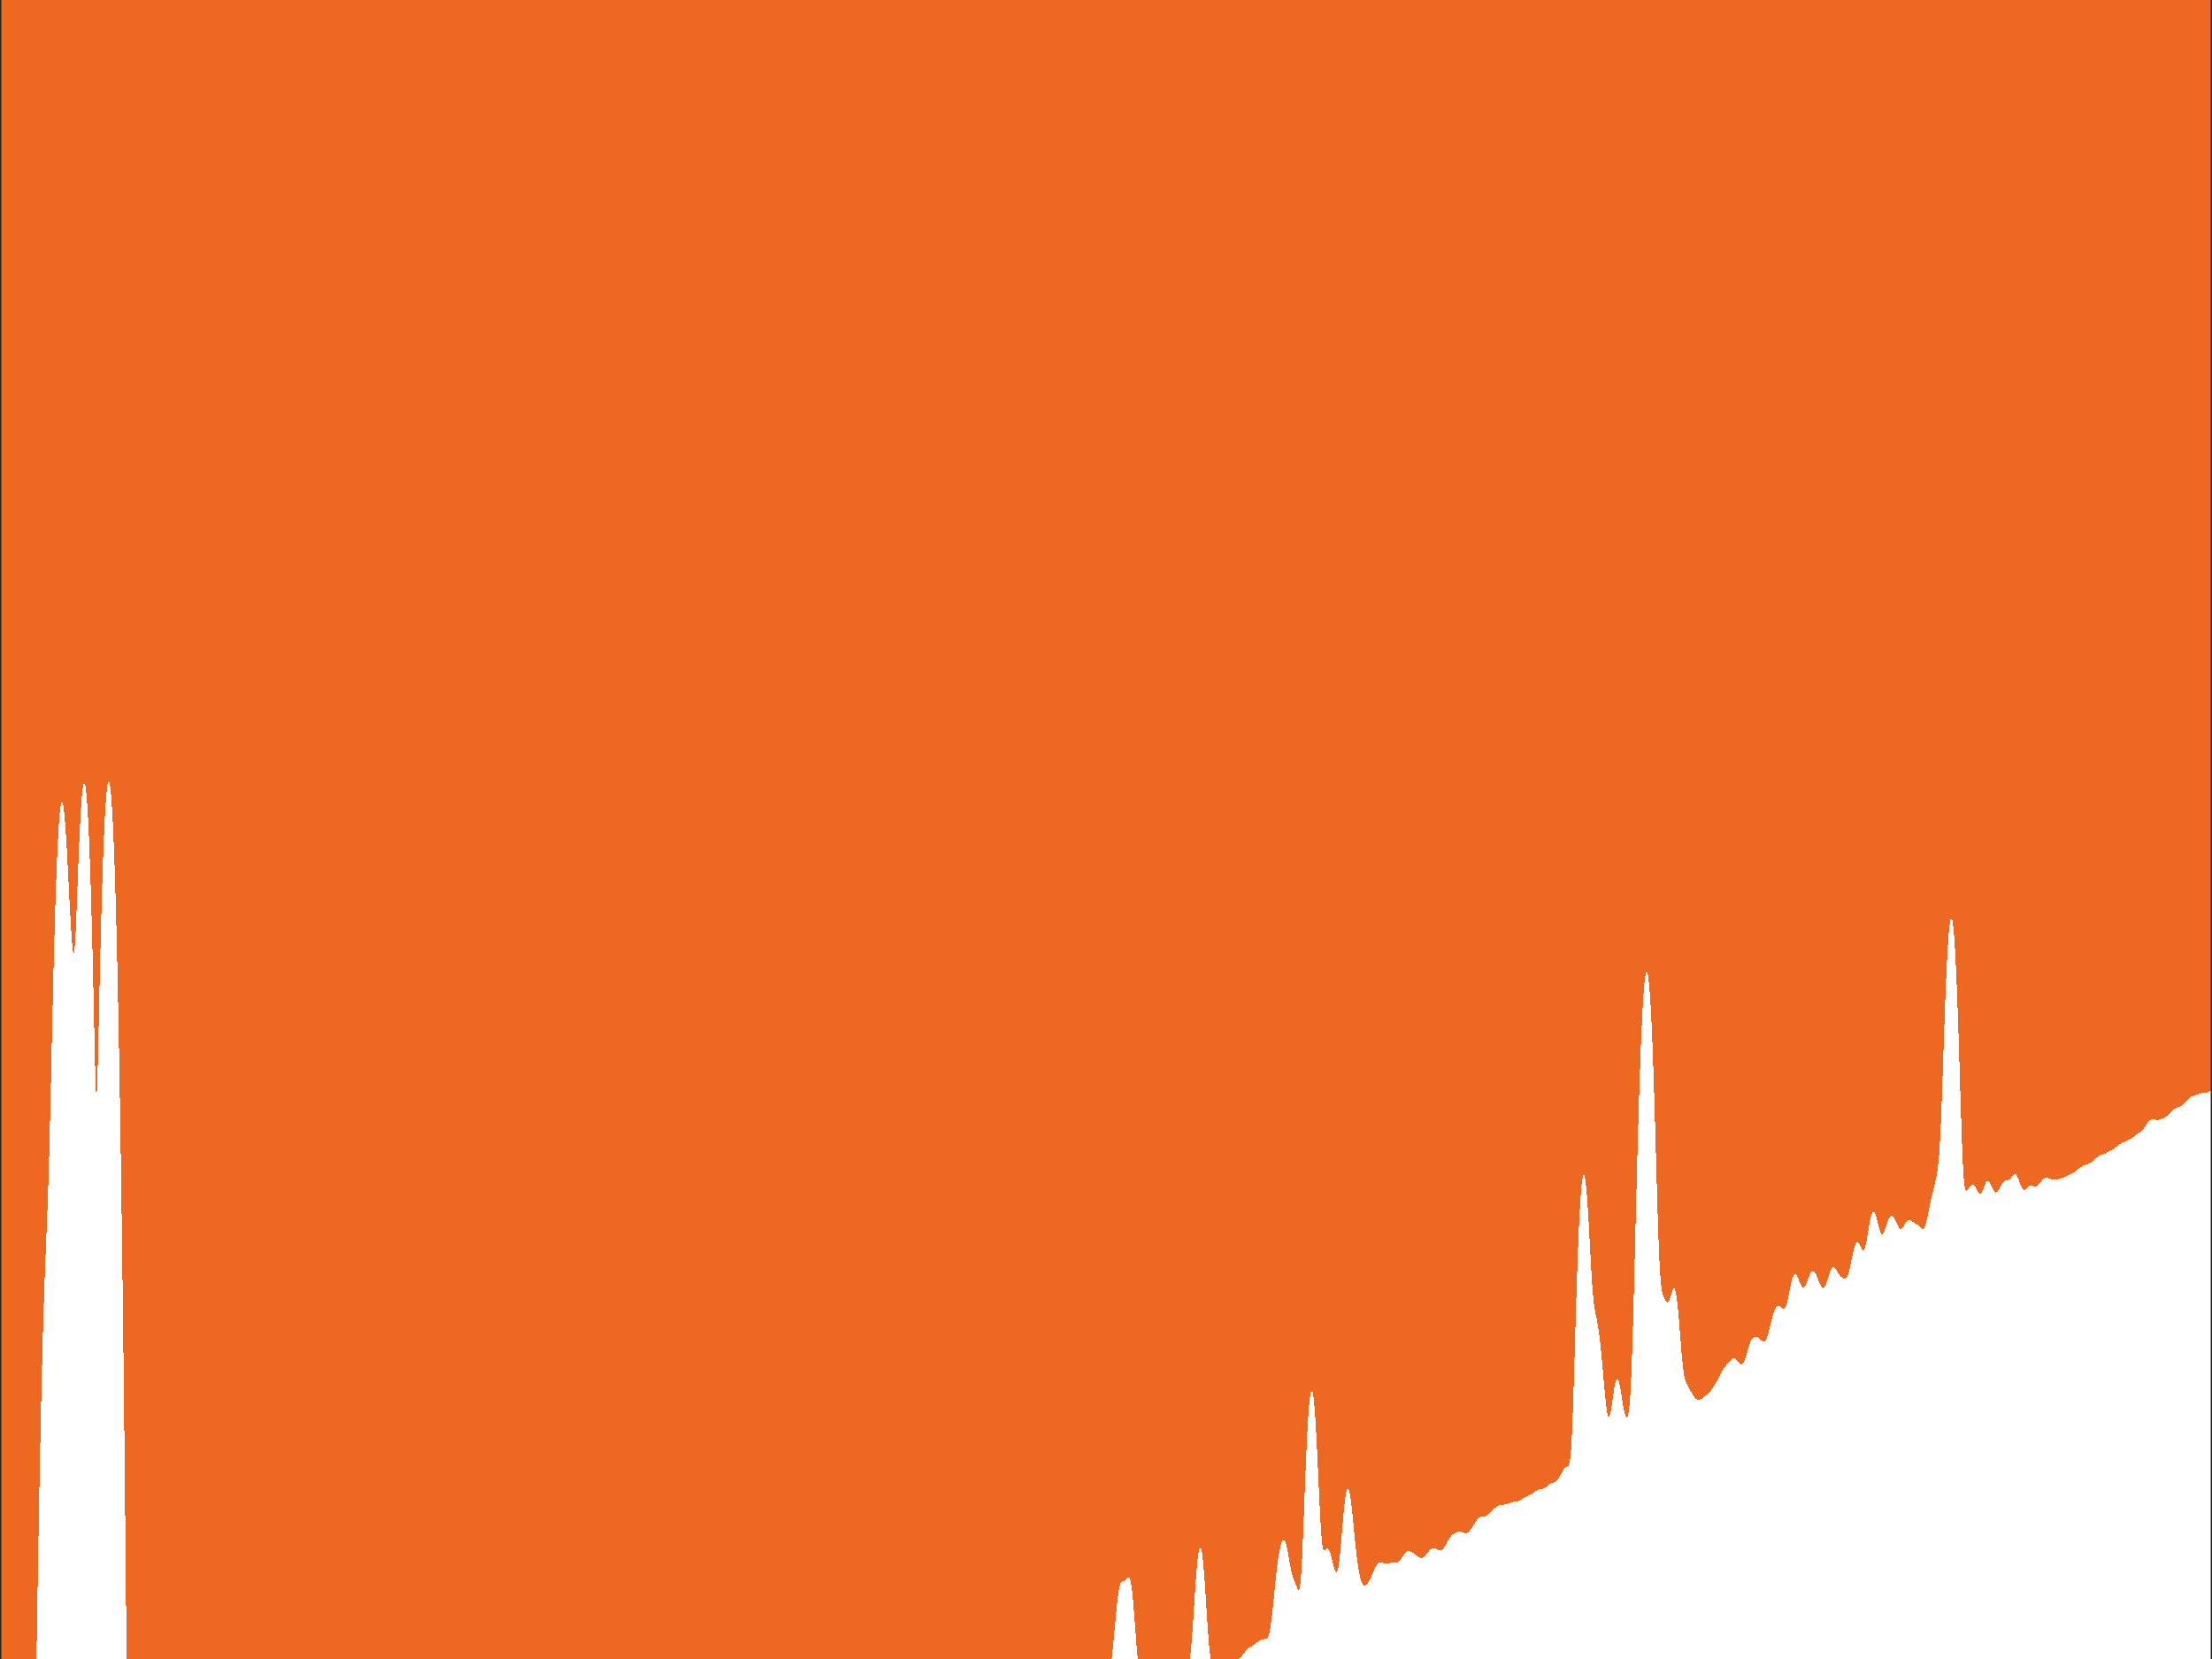 <?xml version="1.0"?>
<!DOCTYPE svg PUBLIC '-//W3C//DTD SVG 1.0//EN'
          'http://www.w3.org/TR/2001/REC-SVG-20010904/DTD/svg10.dtd'>
<svg xmlns:xlink="http://www.w3.org/1999/xlink" style="fill-opacity:1; color-rendering:auto; color-interpolation:auto; text-rendering:auto; stroke:black; stroke-linecap:square; stroke-miterlimit:10; shape-rendering:auto; stroke-opacity:1; fill:black; stroke-dasharray:none; font-weight:normal; stroke-width:1; font-family:'Dialog'; font-style:normal; stroke-linejoin:miter; font-size:12px; stroke-dashoffset:0; image-rendering:auto;" width="840" height="630" xmlns="http://www.w3.org/2000/svg"
preserveAspectRatio="none;" ><rect width="100%" height="100%" fill="#808080" stroke="none"/><!--Generated by the Batik Graphics2D SVG Generator--><defs id="genericDefs"
  /><g
  ><defs id="defs1"
    ><clipPath clipPathUnits="userSpaceOnUse" id="clipPath1"
      ><path d="M0 0 L840 0 L840 630 L0 630 L0 0 Z"
      /></clipPath
    ></defs
    ><g style="fill:white; stroke:white;"
    ><rect x="0" y="0" width="840" style="clip-path:url(#clipPath1); stroke:none;" height="630"
    /></g
    ><g style="fill:white; text-rendering:optimizeSpeed; color-rendering:optimizeSpeed; image-rendering:optimizeSpeed; shape-rendering:crispEdges; stroke:white; color-interpolation:sRGB;"
    ><rect x="0" width="840" height="630" y="0" style="stroke:none;"
      /><path style="stroke:none;" d="M0 630 L840 630 L840 0 L0 0 Z"
      /><path d="M0.162 630 L0.324 630 L0.487 630 L0.65 630 L0.814 630 L0.98 630 L1.145 630 L1.312 630 L1.48 630 L1.649 630 L0 0 L1.819 630 L0 0 L1.649 630 L1.819 630 L1.99 630 L2.162 630 L2.334 630 L2.509 630 L2.684 630 L2.861 630 L3.039 630 L0 0 L3.219 630 L0 0 L3.039 630 L3.219 630 L3.4 630 L3.583 630 L3.767 630 L3.952 630 L4.138 630 L0 0 L3.952 630 L0 0 L5.089 630 L5.283 630 L5.479 630 L5.676 630 L5.875 630 L6.077 630 L0 0 L5.875 630 L0 0 L16.205 509.214 L16.41 502.089 L0 0 L6.484 630 L0 0 L6.279 630 L6.484 630 L6.69 630 L6.896 630 L7.104 630 L7.311 630 L0 0 L14.769 574.7 L0 0 L0 0 L9.271 630 L12.727 630 L12.861 630 L12.952 630 L13.112 630 L13.189 630 L13.266 630 L13.437 630 L13.491 630 L13.693 630 L13.715 630 L13.836 630 L13.949 623.083 L14.154 610.525 L14.359 598.197 L14.564 586.226 L14.769 574.7 L14.974 563.675 L15.18 553.187 L15.385 543.258 L15.59 533.896 L0 0 L15.385 543.258 L0 0 L7.724 630 L0 0 L7.518 630 L0 0 L7.311 630 L7.518 630 L7.724 630 L7.928 630 L8.13 630 L8.329 630 L8.525 630 L8.718 630 L8.907 630 L9.091 630 L9.271 630 L0 0 L181.034 630 L0 0 L180.83 630 L181.034 630 L194.395 630 L194.604 630 L0 0 L194.395 630 L0 0 L194.604 630 L194.791 630 L259.928 630 L260.24 630 L0 0 L259.928 630 L0 0 L260.24 630 L273.56 630 L0 0 L4.326 630 L4.515 630 L4.705 630 L4.896 630 L0 0 L4.705 630 L0 0 L273.762 630 L280.9 630 L0 0 L20.513 360.623 L20.718 353.179 L20.923 346.245 L21.128 339.837 L21.333 333.962 L21.538 328.627 L21.744 323.831 L21.949 319.574 L22.154 315.853 L22.359 312.664 L22.564 310.005 L22.769 307.869 L22.974 306.254 L23.18 305.152 L23.385 304.558 L23.59 304.465 L23.795 304.862 L24 305.739 L24.205 307.081 L24.41 308.871 L24.615 311.087 L24.82 313.7 L25.026 316.676 L25.231 319.973 L25.436 323.541 L25.641 327.321 L25.846 331.249 L26.051 335.255 L26.256 339.266 L26.462 343.213 L26.667 347.026 L26.872 350.635 L27.077 353.965 L27.282 356.919 L27.487 359.368 L27.692 361.142 L27.897 362.038 L28.103 361.851 L28.308 360.441 L28.513 357.787 L28.718 354.019 L28.923 349.381 L29.128 344.171 L29.333 338.678 L29.538 333.146 L29.744 327.759 L29.949 322.651 L30.154 317.913 L30.359 313.604 L30.564 309.763 L30.769 306.415 L30.974 303.575 L31.18 301.252 L31.385 299.451 L31.59 298.176 L31.795 297.429 L32 297.211 L32.205 297.523 L0 0 L0 630 ZM49.774 630 L49.884 630 L50.003 630 L50.131 630 L50.266 630 L50.408 630 L50.528 630 L50.682 630 L50.84 630 L51 630 L51.112 630 L51.276 630 L51.439 630 L51.538 630 L51.702 630 L51.786 630 L51.949 630 L52.107 630 L52.182 630 L52.336 630 L52.484 630 L52.551 630 L52.695 630 L52.834 630 L52.893 630 L53.028 630 L53.159 630 L53.212 630 L53.341 630 L53.467 630 L53.592 630 L53.716 630 L53.767 630 L53.892 630 L54.018 630 L58.786 630 L59.067 630 L59.143 630 L59.409 630 L59.474 630 L59.724 630 L59.956 630 L60.011 630 L60.224 630 L60.271 630 L60.464 630 L60.502 630 L60.675 630 L60.707 630 L60.858 630 L60.987 630 L61.014 630 L61.123 630 L61.143 630 L65.816 630 L65.957 630 L73.915 630 L73.976 630 L74.202 630 L74.251 630 L74.438 630 L74.476 630 L74.623 630 L74.73 630 L74.756 630 L95.626 630 L95.693 630 L95.88 630 L96.012 630 L96.056 630 L121.62 630 L121.791 630 L121.94 630 L122.01 630 L122.138 630 L128.886 630 L129.033 630 L143.607 630 L143.806 630 L143.983 630 L144.139 630 L164.56 630 L168.975 630 L180.607 630 L180.83 630 L0 0 L0 0 L41.846 298.681 L42.051 300.431 L42.256 302.72 L42.462 305.55 L42.667 308.925 L42.872 312.849 L43.077 317.328 L43.282 322.368 L43.487 327.976 L43.692 334.159 L43.897 340.927 L44.103 348.289 L44.308 356.256 L44.513 364.84 L44.718 374.054 L44.923 383.913 L45.128 394.433 L45.333 405.631 L45.538 417.527 L45.744 430.142 L45.949 443.499 L46.154 457.622 L46.359 472.537 L46.564 488.272 L46.769 504.855 L46.974 522.308 L47.179 540.649 L47.385 559.875 L47.59 579.942 L47.795 600.722 L48 621.921 L48.079 630 L48.127 630 L48.14 630 L48.262 630 L48.301 630 L48.34 630 L48.457 630 L48.514 630 L48.608 630 L48.677 630 L48.745 630 L48.833 630 L48.909 630 L48.984 630 L49.066 630 L49.148 630 L49.229 630 L49.311 630 L49.392 630 L49.481 630 L49.574 630 L49.671 630 ZM0 0 L6.077 630 L6.279 630 ZM0 0 L15.795 525.105 L16 516.881 ZM402.665 630 L402.778 630 L402.855 630 L402.937 630 L403.885 630 L403.965 630 L406.507 630 L406.57 630 L413.566 630 L413.631 630 L413.647 630 L413.682 630 L413.823 630 L413.878 630 L414.096 630 L414.175 630 L414.464 630 L414.571 630 L414.922 630 L415.065 630 L415.465 630 L415.65 630 L416.081 630 L416.315 630 L416.757 630 L417.045 630 L417.398 630 L417.82 630 L418.233 630 L418.73 630 L422.125 630 L422.14 630 L422.154 629.876 L422.359 627.96 L422.564 625.963 L422.769 623.884 L422.974 621.732 L423.18 619.528 L423.385 617.3 L423.59 615.084 L423.795 612.921 L424 610.851 L424.205 608.913 L424.41 607.14 L424.615 605.562 L424.82 604.197 L425.026 603.056 L425.231 602.141 L425.436 601.445 L425.641 600.95 L425.846 600.63 L426.051 600.452 L0 0 L0 0 L280.9 630 L382.086 630 L382.26 630 L402.39 630 L402.426 630 L402.473 630 L402.529 630 L402.593 630 ZM645.949 531.257 L646.154 531.144 L646.359 531.016 L646.564 530.874 L646.769 530.722 L646.974 530.562 L647.179 530.395 L647.385 530.225 L647.59 530.052 L647.795 529.877 L648 529.7 L648.205 529.521 L648.41 529.338 L648.615 529.151 L648.821 528.957 L649.026 528.754 L649.231 528.541 L649.436 528.316 L649.641 528.077 L649.846 527.824 L650.051 527.556 L650.256 527.273 L650.462 526.976 L650.667 526.664 L650.872 526.339 L651.077 526.001 L651.282 525.653 L651.487 525.294 L651.692 524.927 L651.897 524.552 L652.103 524.171 L652.308 523.786 L652.513 523.396 L652.718 523.005 L652.923 522.615 L653.128 522.226 L653.333 521.842 L653.538 521.466 L653.744 521.098 L653.949 520.743 L654.154 520.4 L654.359 520.073 L654.564 519.76 L654.769 519.462 L654.974 519.178 L655.179 518.906 L655.385 518.644 L655.59 518.389 L655.795 518.139 L656 517.891 L656.205 517.644 L656.41 517.398 L656.615 517.153 L656.821 516.913 L657.026 516.68 L657.231 516.461 L657.436 516.261 L657.641 516.087 L657.846 515.945 L658.051 515.841 L658.256 515.782 L658.462 515.769 L658.667 515.806 L658.872 515.893 L659.077 516.026 L659.282 516.203 L659.487 516.415 L659.692 516.655 L659.898 516.912 L660.102 517.173 L660.308 517.426 L660.513 517.657 L660.718 517.851 L660.923 517.995 L661.128 518.076 L661.333 518.085 L661.538 518.011 L661.744 517.851 L661.949 517.6 L662.154 517.261 L662.359 516.837 L662.564 516.337 L662.769 515.77 L662.974 515.148 L663.179 514.487 L663.385 513.8 L663.59 513.103 L663.795 512.41 L664 511.734 L664.205 511.088 L664.41 510.482 L664.615 509.925 L664.821 509.421 L665.026 508.977 L665.231 508.593 L665.436 508.272 L665.641 508.011 L665.846 507.809 L666.051 507.663 L666.256 507.567 L666.462 507.519 L666.667 507.513 L666.872 507.545 L667.077 507.61 L667.282 507.705 L667.487 507.825 L667.692 507.966 L667.898 508.125 L668.103 508.298 L668.308 508.481 L668.513 508.668 L668.718 508.853 L668.923 509.028 L669.128 509.185 L669.333 509.312 L669.538 509.4 L669.744 509.435 L669.949 509.406 L670.154 509.301 L670.359 509.111 L670.564 508.83 L670.769 508.453 L670.974 507.979 L671.179 507.414 L671.385 506.765 L671.59 506.042 L671.795 505.259 L672 504.433 L672.205 503.579 L672.41 502.714 L672.615 501.856 L672.821 501.019 L673.026 500.217 L673.231 499.462 L673.436 498.764 L673.641 498.13 L673.846 497.568 L674.051 497.081 L674.256 496.672 L674.462 496.341 L674.667 496.089 L674.872 495.914 L675.077 495.812 L675.282 495.779 L675.487 495.808 L675.692 495.894 L675.897 496.025 L676.102 496.191 L676.308 496.38 L676.513 496.576 L676.718 496.762 L676.923 496.92 L677.128 497.029 L677.333 497.068 L677.538 497.019 L677.744 496.862 L677.949 496.582 L678.154 496.17 L678.359 495.621 L678.564 494.94 L678.769 494.138 L678.974 493.231 L679.179 492.245 L679.385 491.206 L679.59 490.146 L679.795 489.093 L680 488.079 L680.205 487.13 L680.41 486.27 L680.615 485.517 L680.821 484.887 L681.026 484.388 L681.231 484.027 L681.436 483.804 L681.641 483.717 L681.846 483.758 L682.051 483.918 L682.256 484.184 L682.462 484.54 L682.667 484.969 L682.872 485.453 L683.077 485.971 L683.282 486.503 L683.487 487.028 L683.692 487.524 L683.898 487.973 L684.102 488.355 L684.308 488.654 L684.513 488.858 L684.718 488.957 L684.923 488.947 L685.128 488.826 L685.333 488.6 L685.538 488.277 L685.744 487.871 L685.949 487.397 L686.154 486.874 L686.359 486.322 L686.564 485.758 L686.769 485.203 L686.974 484.673 L687.179 484.183 L687.385 483.746 L687.59 483.373 L687.795 483.072 L688 482.85 L688.205 482.71 L688.41 482.655 L688.615 482.684 L688.821 482.797 L689.026 482.99 L689.231 483.257 L689.436 483.593 L689.641 483.99 L689.846 484.438 L690.051 484.925 L690.256 485.441 L690.462 485.971 L690.667 486.502 L690.872 487.019 L691.077 487.507 L691.282 487.952 L691.487 488.339 L691.692 488.657 L691.897 488.895 L692.103 489.042 L692.308 489.093 L692.513 489.044 L692.718 488.893 L692.923 488.642 L693.128 488.297 L693.333 487.866 L693.538 487.359 L693.744 486.791 L693.949 486.177 L694.154 485.534 L694.359 484.882 L694.564 484.238 L694.769 483.622 L694.974 483.051 L695.179 482.539 L695.385 482.102 L695.59 481.748 L695.795 481.485 L696 481.317 L696.205 481.245 L696.41 481.264 L696.615 481.369 L696.821 481.55 L697.026 481.794 L697.231 482.087 L697.436 482.414 L697.641 482.759 L697.846 483.107 L698.051 483.446 L698.256 483.766 L698.462 484.059 L698.667 484.321 L698.872 484.551 L699.077 484.751 L699.282 484.922 L699.487 485.068 L699.692 485.192 L699.898 485.293 L700.103 485.369 L700.308 485.417 L700.513 485.427 L700.718 485.389 L700.923 485.29 L701.128 485.116 L701.333 484.854 L701.538 484.493 L701.744 484.024 L701.949 483.443 L702.154 482.754 L702.359 481.964 L702.564 481.087 L702.769 480.141 L702.974 479.149 L703.179 478.135 L703.385 477.125 L703.59 476.146 L703.795 475.22 L704 474.369 L704.205 473.613 L704.41 472.967 L704.615 472.443 L704.821 472.05 L705.026 471.791 L705.231 471.667 L705.436 471.674 L705.641 471.802 L705.846 472.039 L706.051 472.367 L706.256 472.764 L706.462 473.2 L706.667 473.646 L706.872 474.065 L707.077 474.421 L707.282 474.676 L707.487 474.795 L707.692 474.748 L707.898 474.515 L708.102 474.083 L708.308 473.454 L708.513 472.639 L708.718 471.663 L708.923 470.558 L709.128 469.36 L709.333 468.111 L709.538 466.851 L709.744 465.619 L709.949 464.45 L710.154 463.375 L710.359 462.418 L710.564 461.602 L710.769 460.942 L710.974 460.448 L711.179 460.128 L711.385 459.982 L711.59 460.01 L711.795 460.205 L712 460.557 L712.205 461.052 L712.41 461.671 L712.615 462.392 L712.821 463.19 L713.026 464.033 L713.231 464.891 L713.436 465.729 L713.641 466.514 L713.846 467.212 L714.051 467.795 L714.256 468.24 L714.462 468.53 L714.667 468.659 L714.872 468.627 L715.077 468.443 L715.282 468.126 L715.487 467.696 L715.692 467.178 L715.898 466.598 L716.102 465.982 L716.308 465.355 L716.513 464.738 L716.718 464.148 L716.923 463.603 L717.128 463.113 L717.333 462.69 L717.538 462.339 L717.744 462.066 L717.949 461.873 L718.154 461.763 L718.359 461.735 L718.564 461.788 L718.769 461.918 L718.974 462.122 L719.179 462.393 L719.385 462.724 L719.59 463.105 L719.795 463.524 L720 463.969 L720.205 464.424 L720.41 464.874 L720.615 465.302 L720.821 465.691 L721.026 466.026 L721.231 466.294 L721.436 466.485 L721.641 466.591 L721.846 466.611 L722.051 466.547 L722.256 466.404 L722.462 466.192 L722.667 465.925 L722.872 465.615 L723.077 465.279 L723.282 464.933 L723.487 464.591 L723.692 464.269 L723.897 463.977 L724.102 463.726 L724.308 463.524 L724.513 463.373 L724.718 463.278 L724.923 463.236 L725.128 463.244 L725.333 463.298 L725.538 463.388 L725.744 463.508 L725.949 463.647 L726.154 463.796 L726.359 463.948 L726.564 464.095 L726.769 464.233 L726.974 464.359 L727.179 464.475 L727.385 464.583 L727.59 464.687 L727.795 464.794 L728 464.91 L728.205 465.041 L728.41 465.191 L728.615 465.362 L728.821 465.553 L729.026 465.76 L729.231 465.973 L729.436 466.18 L729.641 466.364 L729.846 466.507 L730.051 466.587 L730.256 466.584 L730.462 466.478 L730.667 466.255 L730.872 465.903 L731.077 465.419 L731.282 464.805 L731.487 464.073 L731.692 463.238 L731.897 462.321 L732.103 461.343 L732.308 460.329 L732.513 459.299 L732.718 458.273 L732.923 457.264 L733.128 456.283 L733.333 455.335 L733.538 454.421 L733.744 453.539 L733.949 452.682 L734.154 451.844 L734.359 451.014 L734.564 450.183 L734.769 449.337 L734.974 448.461 L735.179 447.533 L735.385 446.518 L735.59 445.37 L735.795 444.024 L736 442.392 L736.205 440.374 L736.41 437.861 L736.615 434.756 L736.821 430.998 L737.026 426.578 L737.231 421.552 L737.436 416.03 L737.641 410.157 L737.846 404.091 L738.051 397.983 L738.256 391.965 L738.462 386.146 L738.667 380.61 L738.872 375.42 L739.077 370.626 L739.282 366.26 L739.487 362.348 L739.692 358.906 L739.897 355.948 L740.103 353.48 L740.308 351.51 L740.513 350.041 L740.718 349.075 L740.923 348.614 L741.128 348.66 L741.333 349.213 L741.538 350.274 L741.744 351.841 L741.949 353.915 L742.154 356.493 L742.359 359.574 L742.564 363.151 L742.769 367.218 L742.974 371.765 L743.179 376.774 L743.385 382.222 L743.59 388.074 L743.795 394.282 L744 400.774 L744.205 407.458 L744.41 414.206 L744.615 420.857 L744.821 427.222 L745.026 433.091 L745.231 438.269 L745.436 442.608 L745.641 446.035 L745.846 448.572 L746.051 450.315 L746.256 451.408 L746.462 452.003 L746.667 452.241 L746.872 452.236 L747.077 452.074 L747.282 451.817 L747.487 451.509 L747.692 451.181 L747.898 450.857 L748.102 450.553 L748.308 450.283 L748.513 450.06 L748.718 449.893 L748.923 449.791 L749.128 449.76 L749.333 449.805 L749.538 449.926 L749.744 450.122 L749.949 450.387 L750.154 450.713 L750.359 451.087 L750.564 451.491 L750.769 451.906 L750.974 452.311 L751.179 452.68 L751.385 452.99 L751.59 453.22 L751.795 453.35 L752 453.367 L752.205 453.266 L752.41 453.047 L752.615 452.72 L752.821 452.301 L753.026 451.812 L753.231 451.277 L753.436 450.726 L753.641 450.186 L753.846 449.683 L754.051 449.24 L754.256 448.877 L754.462 448.609 L754.667 448.446 L754.872 448.393 L755.077 448.449 L755.282 448.611 L755.487 448.868 L755.692 449.207 L755.898 449.611 L756.102 450.06 L756.308 450.531 L756.513 451.004 L756.718 451.455 L756.923 451.866 L757.128 452.217 L757.333 452.497 L757.538 452.695 L757.744 452.806 L757.949 452.829 L758.154 452.769 L758.359 452.63 L758.564 452.421 L758.769 452.154 L758.974 451.839 L759.179 451.49 L759.385 451.117 L759.59 450.735 L759.795 450.354 L760 449.986 L760.205 449.642 L760.41 449.33 L760.615 449.056 L760.821 448.827 L761.026 448.643 L761.231 448.504 L761.436 448.406 L761.641 448.342 L761.846 448.302 L762.051 448.276 L762.256 448.251 L762.462 448.212 L762.667 448.15 L762.872 448.053 L763.077 447.915 L763.282 447.736 L763.487 447.516 L763.692 447.263 L763.898 446.99 L764.102 446.71 L764.308 446.441 L764.513 446.2 L764.718 446.006 L764.923 445.873 L765.128 445.817 L765.333 445.846 L765.538 445.967 L765.744 446.181 L765.949 446.487 L766.154 446.877 L766.359 447.34 L766.564 447.86 L766.769 448.42 L766.974 448.998 L767.179 449.572 L767.385 450.12 L767.59 450.62 L767.795 451.054 L768 451.407 L768.205 451.67 L768.41 451.839 L768.615 451.914 L768.821 451.904 L769.026 451.818 L769.231 451.672 L769.436 451.481 L769.641 451.263 L769.846 451.036 L770.051 450.813 L770.256 450.608 L770.462 450.432 L770.667 450.293 L770.872 450.194 L771.077 450.137 L771.282 450.121 L771.487 450.141 L771.692 450.19 L771.897 450.26 L772.103 450.342 L772.308 450.424 L772.513 450.496 L772.718 450.548 L772.923 450.57 L773.128 450.556 L773.333 450.5 L773.538 450.4 L773.744 450.256 L773.949 450.07 L774.154 449.847 L774.359 449.595 L774.564 449.322 L774.769 449.038 L774.974 448.752 L775.179 448.473 L775.385 448.211 L775.59 447.973 L775.795 447.765 L776 447.59 L776.205 447.451 L776.41 447.347 L776.615 447.278 L776.821 447.241 L777.026 447.231 L777.231 447.245 L777.436 447.277 L777.641 447.324 L777.846 447.38 L778.051 447.443 L778.256 447.508 L778.462 447.574 L778.667 447.637 L778.872 447.698 L779.077 447.755 L779.282 447.806 L779.487 447.851 L779.692 447.89 L779.897 447.921 L780.103 447.943 L780.308 447.957 L780.513 447.961 L780.718 447.955 L780.923 447.941 L781.128 447.917 L781.333 447.885 L781.538 447.845 L781.744 447.797 L781.949 447.744 L782.154 447.684 L782.359 447.619 L782.564 447.55 L782.769 447.475 L782.974 447.396 L783.179 447.312 L783.385 447.223 L783.59 447.13 L783.795 447.033 L784 446.932 L784.205 446.828 L784.41 446.722 L784.615 446.617 L784.821 446.512 L785.026 446.41 L785.231 446.311 L785.436 446.216 L785.641 446.125 L785.846 446.038 L786.051 445.954 L786.256 445.87 L786.462 445.786 L786.667 445.699 L786.872 445.606 L787.077 445.505 L787.282 445.394 L787.487 445.272 L787.692 445.139 L787.898 444.995 L788.103 444.839 L788.308 444.675 L788.513 444.505 L788.718 444.329 L788.923 444.153 L789.128 443.977 L789.333 443.806 L789.538 443.64 L789.744 443.483 L789.949 443.334 L790.154 443.195 L790.359 443.067 L790.564 442.948 L790.769 442.839 L790.974 442.739 L791.179 442.647 L791.385 442.561 L791.59 442.481 L791.795 442.405 L792 442.333 L792.205 442.262 L792.41 442.193 L792.615 442.123 L792.821 442.051 L793.026 441.976 L793.231 441.896 L793.436 441.808 L793.641 441.712 L793.846 441.606 L794.051 441.487 L794.256 441.355 L794.462 441.209 L794.667 441.048 L794.872 440.874 L795.077 440.687 L795.282 440.491 L795.487 440.288 L795.692 440.082 L795.898 439.878 L796.102 439.679 L796.308 439.49 L796.513 439.315 L796.718 439.155 L796.923 439.014 L797.128 438.89 L797.333 438.785 L797.538 438.697 L797.744 438.622 L797.949 438.557 L798.154 438.498 L798.359 438.44 L798.564 438.381 L798.769 438.316 L798.974 438.243 L799.179 438.16 L799.385 438.067 L799.59 437.964 L799.795 437.853 L800 437.736 L800.205 437.615 L800.41 437.494 L800.615 437.374 L800.821 437.257 L801.026 437.145 L801.231 437.036 L801.436 436.931 L801.641 436.827 L801.846 436.724 L802.051 436.616 L802.256 436.504 L802.462 436.384 L802.667 436.255 L802.872 436.116 L803.077 435.967 L803.282 435.809 L803.487 435.644 L803.692 435.475 L803.898 435.303 L804.102 435.132 L804.308 434.964 L804.513 434.803 L804.718 434.649 L804.923 434.503 L805.128 434.368 L805.333 434.242 L805.538 434.126 L805.744 434.017 L805.949 433.917 L806.154 433.822 L806.359 433.731 L806.564 433.643 L806.769 433.557 L806.974 433.47 L807.179 433.383 L807.385 433.294 L807.59 433.201 L807.795 433.105 L808 433.005 L808.205 432.899 L808.41 432.789 L808.615 432.673 L808.821 432.553 L809.026 432.427 L809.231 432.297 L809.436 432.162 L809.641 432.025 L809.846 431.885 L810.051 431.744 L810.256 431.602 L810.462 431.461 L810.667 431.32 L810.872 431.182 L811.077 431.045 L811.282 430.909 L811.487 430.775 L811.692 430.641 L811.897 430.505 L812.102 430.365 L812.308 430.221 L812.513 430.067 L812.718 429.904 L812.923 429.727 L813.128 429.535 L813.333 429.325 L813.538 429.097 L813.744 428.85 L813.949 428.584 L814.154 428.302 L814.359 428.005 L814.564 427.699 L814.769 427.386 L814.974 427.074 L815.179 426.768 L815.385 426.473 L815.59 426.197 L815.795 425.945 L816 425.721 L816.205 425.529 L816.41 425.371 L816.615 425.249 L816.821 425.16 L817.026 425.104 L817.231 425.077 L817.436 425.074 L817.641 425.089 L817.846 425.118 L818.051 425.154 L818.256 425.191 L818.462 425.226 L818.667 425.253 L818.872 425.27 L819.077 425.276 L819.282 425.268 L819.487 425.249 L819.692 425.218 L819.897 425.177 L820.103 425.127 L820.308 425.071 L820.513 425.009 L820.718 424.943 L820.923 424.872 L821.128 424.797 L821.333 424.717 L821.538 424.629 L821.744 424.533 L821.949 424.427 L822.154 424.308 L822.359 424.175 L822.564 424.027 L822.769 423.863 L822.974 423.684 L823.179 423.49 L823.385 423.283 L823.59 423.067 L823.795 422.844 L824 422.618 L824.205 422.393 L824.41 422.172 L824.615 421.959 L824.821 421.757 L825.026 421.568 L825.231 421.395 L825.436 421.238 L825.641 421.096 L825.846 420.971 L826.051 420.861 L826.256 420.765 L826.462 420.68 L826.667 420.605 L826.872 420.536 L827.077 420.471 L827.282 420.408 L827.487 420.341 L827.692 420.269 L827.898 420.188 L828.103 420.094 L828.308 419.985 L828.513 419.859 L828.718 419.714 L828.923 419.55 L829.128 419.366 L829.333 419.164 L829.538 418.947 L829.744 418.717 L829.949 418.478 L830.154 418.236 L830.359 417.994 L830.564 417.757 L830.769 417.529 L830.974 417.315 L831.179 417.117 L831.385 416.936 L831.59 416.774 L831.795 416.631 L832 416.505 L832.205 416.395 L832.41 416.299 L832.615 416.214 L832.821 416.138 L833.026 416.067 L833.231 416 L833.436 415.934 L833.641 415.867 L833.846 415.799 L834.051 415.729 L834.256 415.658 L834.462 415.585 L834.667 415.513 L834.872 415.443 L835.077 415.375 L835.282 415.312 L835.487 415.254 L835.692 415.203 L835.898 415.16 L836.102 415.124 L836.308 415.095 L836.513 415.073 L836.718 415.055 L836.923 415.041 L837.128 415.027 L837.333 415.012 L837.538 414.992 L837.744 414.964 L837.949 414.927 L838.154 414.878 L838.359 414.815 L838.564 414.735 L838.769 414.639 L838.974 414.526 L839.179 414.394 L839.385 414.246 L839.59 414.081 L839.795 413.901 L840 0 L0 0 L0 0 L498.051 527.915 L498.256 528.027 L498.462 528.621 L498.667 529.693 L498.872 531.237 L499.077 533.242 L499.282 535.696 L499.487 538.58 L499.692 541.871 L499.897 545.534 L500.103 549.525 L500.308 553.785 L500.513 558.236 L500.718 562.783 L500.923 567.306 L501.128 571.669 L501.333 575.726 L501.538 579.337 L501.744 582.389 L501.949 584.811 L502.154 586.595 L502.359 587.786 L502.564 588.473 L502.769 588.77 L502.974 588.795 L503.18 588.654 L503.385 588.439 L503.59 588.221 L503.795 588.054 L504 587.973 L504.205 588.003 L504.41 588.156 L504.615 588.435 L504.82 588.838 L505.026 589.357 L505.231 589.976 L505.436 590.681 L505.641 591.451 L505.846 592.263 L506.051 593.093 L506.256 593.916 L506.462 594.705 L506.667 595.428 L506.872 596.056 L507.077 596.552 L507.282 596.88 L507.487 597 L507.692 596.874 L507.897 596.465 L508.103 595.743 L508.308 594.691 L508.513 593.305 L508.718 591.603 L508.923 589.619 L509.128 587.405 L509.333 585.024 L509.538 582.546 L509.744 580.043 L509.949 577.584 L510.154 575.231 L510.359 573.039 L510.564 571.055 L510.769 569.315 L510.974 567.85 L511.18 566.681 L511.385 565.822 L511.59 565.283 L511.795 565.067 L512 565.171 L512.205 565.587 L512.41 566.303 L512.615 567.301 L512.821 568.559 L513.026 570.05 L513.231 571.742 L513.436 573.601 L513.641 575.587 L513.846 577.662 L514.051 579.783 L514.256 581.911 L514.462 584.01 L514.667 586.046 L514.872 587.993 L515.077 589.83 L515.282 591.542 L515.487 593.12 L515.692 594.562 L515.898 595.864 L516.102 597.03 L516.308 598.062 L516.513 598.963 L516.718 599.738 L516.923 600.39 L517.128 600.924 L517.333 601.347 L517.538 601.665 L517.744 601.885 L517.949 602.015 L518.154 602.066 L518.359 602.045 L518.564 601.962 L518.769 601.825 L518.974 601.641 L519.179 601.417 L519.385 601.157 L519.59 600.864 L519.795 600.541 L520 600.19 L520.205 599.812 L520.41 599.409 L520.615 598.982 L520.821 598.534 L521.026 598.07 L521.231 597.594 L521.436 597.113 L521.641 596.633 L521.846 596.163 L522.051 595.711 L522.256 595.284 L522.462 594.891 L522.667 594.537 L522.872 594.227 L523.077 593.965 L523.282 593.752 L523.487 593.587 L523.692 593.47 L523.897 593.395 L524.103 593.359 L524.308 593.353 L524.513 593.373 L524.718 593.41 L524.923 593.458 L525.128 593.511 L525.333 593.563 L525.538 593.61 L525.744 593.648 L525.949 593.676 L526.154 593.693 L526.359 593.699 L526.564 593.694 L526.769 593.681 L526.974 593.662 L527.179 593.637 L527.385 593.61 L527.59 593.581 L527.795 593.553 L528 593.527 L528.205 593.504 L528.41 593.483 L528.615 593.467 L528.821 593.455 L529.026 593.445 L529.231 593.438 L529.436 593.431 L529.641 593.422 L529.846 593.409 L530.051 593.388 L530.256 593.355 L530.462 593.306 L530.667 593.236 L530.872 593.141 L531.077 593.017 L531.282 592.862 L531.487 592.673 L531.692 592.452 L531.898 592.2 L532.102 591.92 L532.308 591.618 L532.513 591.301 L532.718 590.978 L532.923 590.657 L533.128 590.348 L533.333 590.059 L533.538 589.798 L533.744 589.572 L533.949 589.384 L534.154 589.237 L534.359 589.133 L534.564 589.069 L534.769 589.043 L534.974 589.049 L535.179 589.084 L535.385 589.141 L535.59 589.216 L535.795 589.304 L536 589.402 L536.205 589.508 L536.41 589.621 L536.615 589.739 L536.821 589.865 L537.026 589.998 L537.231 590.139 L537.436 590.289 L537.641 590.447 L537.846 590.61 L538.051 590.777 L538.256 590.943 L538.462 591.105 L538.667 591.256 L538.872 591.391 L539.077 591.505 L539.282 591.593 L539.487 591.651 L539.692 591.675 L539.898 591.663 L540.102 591.615 L540.308 591.53 L540.513 591.409 L540.718 591.255 L540.923 591.071 L541.128 590.861 L541.333 590.629 L541.538 590.381 L541.744 590.121 L541.949 589.856 L542.154 589.589 L542.359 589.328 L542.564 589.078 L542.769 588.843 L542.974 588.628 L543.179 588.438 L543.385 588.276 L543.59 588.144 L543.795 588.044 L544 587.977 L544.205 587.942 L544.41 587.938 L544.615 587.963 L544.821 588.012 L545.026 588.082 L545.231 588.167 L545.436 588.262 L545.641 588.361 L545.846 588.458 L546.051 588.547 L546.256 588.622 L546.462 588.679 L546.667 588.712 L546.872 588.717 L547.077 588.69 L547.282 588.629 L547.487 588.532 L547.692 588.396 L547.897 588.223 L548.103 588.011 L548.308 587.763 L548.513 587.482 L548.718 587.17 L548.923 586.834 L549.128 586.476 L549.333 586.106 L549.538 585.727 L549.744 585.348 L549.949 584.975 L550.154 584.615 L550.359 584.272 L550.564 583.951 L550.769 583.656 L550.974 583.388 L551.179 583.148 L551.385 582.936 L551.59 582.749 L551.795 582.586 L552 582.443 L552.205 582.317 L552.41 582.205 L552.615 582.104 L552.821 582.013 L553.026 581.931 L553.231 581.858 L553.436 581.795 L553.641 581.743 L553.846 581.704 L554.051 581.681 L554.256 581.674 L554.462 581.684 L554.667 581.712 L554.872 581.756 L555.077 581.813 L555.282 581.88 L555.487 581.953 L555.692 582.026 L555.898 582.093 L556.102 582.149 L556.308 582.187 L556.513 582.204 L556.718 582.194 L556.923 582.154 L557.128 582.083 L557.333 581.979 L557.538 581.842 L557.744 581.673 L557.949 581.474 L558.154 581.247 L558.359 580.994 L558.564 580.719 L558.769 580.424 L558.974 580.113 L559.179 579.788 L559.385 579.454 L559.59 579.114 L559.795 578.771 L560 578.432 L560.205 578.1 L560.41 577.779 L560.615 577.476 L560.821 577.193 L561.026 576.937 L561.231 576.709 L561.436 576.513 L561.641 576.349 L561.846 576.218 L562.051 576.117 L562.256 576.044 L562.462 575.995 L562.667 575.963 L562.872 575.944 L563.077 575.93 L563.282 575.915 L563.487 575.892 L563.692 575.858 L563.898 575.807 L564.103 575.737 L564.308 575.648 L564.513 575.538 L564.718 575.409 L564.923 575.262 L565.128 575.101 L565.333 574.928 L565.538 574.745 L565.744 574.556 L565.949 574.36 L566.154 574.162 L566.359 573.961 L566.564 573.759 L566.769 573.557 L566.974 573.356 L567.179 573.158 L567.385 572.965 L567.59 572.777 L567.795 572.596 L568 572.426 L568.205 572.268 L568.41 572.124 L568.615 571.994 L568.821 571.881 L569.026 571.783 L569.231 571.701 L569.436 571.633 L569.641 571.578 L569.846 571.533 L570.051 571.498 L570.256 571.468 L570.462 571.442 L570.667 571.418 L570.872 571.393 L571.077 571.365 L571.282 571.334 L571.487 571.298 L571.692 571.256 L571.897 571.207 L572.102 571.152 L572.308 571.091 L572.513 571.024 L572.718 570.953 L572.923 570.877 L573.128 570.8 L573.333 570.723 L573.538 570.649 L573.744 570.577 L573.949 570.512 L574.154 570.453 L574.359 570.403 L574.564 570.359 L574.769 570.323 L574.974 570.293 L575.179 570.267 L575.385 570.242 L575.59 570.215 L575.795 570.184 L576 570.146 L576.205 570.098 L576.41 570.038 L576.615 569.966 L576.821 569.881 L577.026 569.784 L577.231 569.677 L577.436 569.562 L577.641 569.44 L577.846 569.315 L578.051 569.19 L578.256 569.066 L578.462 568.945 L578.667 568.829 L578.872 568.719 L579.077 568.614 L579.282 568.514 L579.487 568.419 L579.692 568.326 L579.898 568.235 L580.102 568.144 L580.308 568.051 L580.513 567.956 L580.718 567.856 L580.923 567.751 L581.128 567.641 L581.333 567.524 L581.538 567.4 L581.744 567.269 L581.949 567.131 L582.154 566.988 L582.359 566.84 L582.564 566.689 L582.769 566.538 L582.974 566.388 L583.179 566.244 L583.385 566.108 L583.59 565.984 L583.795 565.872 L584 565.777 L584.205 565.698 L584.41 565.635 L584.615 565.587 L584.821 565.551 L585.026 565.523 L585.231 565.498 L585.436 565.472 L585.641 565.439 L585.846 565.394 L586.051 565.333 L586.256 565.253 L586.462 565.154 L586.667 565.034 L586.872 564.896 L587.077 564.743 L587.282 564.578 L587.487 564.405 L587.692 564.231 L587.897 564.058 L588.103 563.893 L588.308 563.737 L588.513 563.595 L588.718 563.466 L588.923 563.352 L589.128 563.253 L589.333 563.165 L589.538 563.087 L589.744 563.014 L589.949 562.943 L590.154 562.868 L590.359 562.784 L590.564 562.685 L590.769 562.566 L590.974 562.421 L591.179 562.246 L591.385 562.039 L591.59 561.796 L591.795 561.518 L592 561.207 L592.205 560.865 L592.41 560.498 L592.615 560.114 L592.821 559.72 L593.026 559.326 L593.231 558.941 L593.436 558.576 L593.641 558.238 L593.846 557.936 L594.051 557.676 L594.256 557.46 L594.462 557.29 L594.667 557.161 L594.872 557.062 L595.077 556.976 L595.282 556.87 L595.487 556.696 L595.692 556.386 L595.898 555.839 L596.102 554.928 L596.308 553.497 L596.513 551.381 L596.718 548.434 L596.923 544.566 L597.128 539.776 L597.333 534.158 L597.538 527.881 L597.744 521.155 L597.949 514.19 L598.154 507.175 L598.359 500.264 L598.564 493.575 L598.769 487.197 L598.974 481.192 L599.179 475.604 L599.385 470.466 L599.59 465.796 L599.795 461.609 L600 457.913 L600.205 454.714 L600.41 452.014 L600.615 449.814 L600.821 448.114 L601.026 446.911 L601.231 446.203 L601.436 445.985 L601.641 446.25 L601.846 446.992 L602.051 448.2 L602.256 449.859 L602.462 451.951 L602.667 454.451 L602.872 457.326 L603.077 460.535 L603.282 464.022 L603.487 467.72 L603.692 471.545 L603.898 475.4 L604.103 479.178 L604.308 482.769 L604.513 486.073 L604.718 489.011 L604.923 491.538 L605.128 493.652 L605.333 495.387 L605.538 496.808 L605.744 497.997 L605.949 499.04 L606.154 500.018 L606.359 501 L606.564 502.039 L606.769 503.179 L606.974 504.446 L607.179 505.859 L607.385 507.426 L607.59 509.149 L607.795 511.021 L608 513.032 L608.205 515.165 L608.41 517.399 L608.615 519.708 L608.821 522.059 L609.026 524.415 L609.231 526.733 L609.436 528.967 L609.641 531.066 L609.846 532.976 L610.051 534.646 L610.256 536.028 L610.462 537.079 L610.667 537.769 L610.872 538.083 L611.077 538.023 L611.282 537.607 L611.487 536.871 L611.692 535.864 L611.897 534.647 L612.102 533.284 L612.308 531.841 L612.513 530.38 L612.718 528.962 L612.923 527.638 L613.128 526.452 L613.333 525.439 L613.538 524.63 L613.744 524.044 L613.949 523.694 L614.154 523.586 L614.359 523.721 L614.564 524.091 L614.769 524.681 L614.974 525.472 L615.179 526.439 L615.385 527.549 L615.59 528.767 L615.795 530.052 L616 531.362 L616.205 532.654 L616.41 533.885 L616.615 535.019 L616.821 536.021 L617.026 536.864 L617.231 537.523 L617.436 537.98 L617.641 538.214 L617.846 538.2 L618.051 537.903 L618.256 537.273 L618.462 536.242 L618.667 534.721 L618.872 532.606 L619.077 529.788 L619.282 526.171 L619.487 521.695 L619.692 516.353 L619.898 510.198 L620.102 503.337 L620.308 495.912 L620.513 488.078 L620.718 479.988 L620.923 471.779 L621.128 463.566 L621.333 455.446 L621.538 447.495 L621.744 439.776 L621.949 432.337 L622.154 425.217 L622.359 418.447 L622.564 412.054 L622.769 406.058 L622.974 400.475 L623.179 395.319 L623.385 390.602 L623.59 386.332 L623.795 382.519 L624 379.167 L624.205 376.283 L624.41 373.872 L624.615 371.937 L624.821 370.481 L625.026 369.509 L625.231 369.022 L625.436 369.022 L625.641 369.513 L625.846 370.495 L626.051 371.971 L626.256 373.94 L626.462 376.404 L626.667 379.361 L626.872 382.811 L627.077 386.749 L627.282 391.171 L627.487 396.066 L627.692 401.42 L627.897 407.214 L628.103 413.418 L628.308 419.989 L628.513 426.871 L628.718 433.986 L628.923 441.229 L629.128 448.468 L629.333 455.543 L629.538 462.273 L629.744 468.469 L629.949 473.967 L630.154 478.651 L630.359 482.476 L630.564 485.476 L630.769 487.743 L630.974 489.407 L631.179 490.606 L631.385 491.469 L631.59 492.103 L631.795 492.591 L632 492.992 L632.205 493.342 L632.41 493.659 L632.615 493.946 L632.821 494.188 L633.026 494.366 L633.231 494.45 L633.436 494.415 L633.641 494.24 L633.846 493.914 L634.051 493.444 L634.256 492.851 L634.462 492.172 L634.667 491.454 L634.872 490.753 L635.077 490.126 L635.282 489.628 L635.487 489.307 L635.692 489.207 L635.898 489.36 L636.102 489.791 L636.308 490.517 L636.513 491.545 L636.718 492.873 L636.923 494.491 L637.128 496.379 L637.333 498.508 L637.538 500.839 L637.744 503.323 L637.949 505.903 L638.154 508.513 L638.359 511.082 L638.564 513.54 L638.769 515.823 L638.974 517.878 L639.179 519.669 L639.385 521.182 L639.59 522.423 L639.795 523.417 L640 524.202 L640.205 524.82 L640.41 525.316 L640.615 525.731 L640.821 526.099 L641.026 526.446 L641.231 526.791 L641.436 527.143 L641.641 527.508 L641.846 527.885 L642.051 528.27 L642.256 528.657 L642.462 529.038 L642.667 529.406 L642.872 529.755 L643.077 530.078 L643.282 530.371 L643.487 530.632 L643.692 530.858 L643.898 531.048 L644.102 531.205 L644.308 531.327 L644.513 531.416 L644.718 531.474 L644.923 531.502 L645.128 531.502 L645.333 531.476 L645.538 531.425 L645.744 531.351 ZM491.487 600.298 L491.692 600.801 L491.897 601.303 L492.103 601.815 L492.308 602.335 L492.513 602.843 L492.718 603.3 L492.923 603.64 L493.128 603.771 L493.333 603.572 L493.538 602.907 L493.744 601.634 L493.949 599.637 L494.154 596.851 L494.359 593.287 L494.564 589.028 L494.769 584.218 L494.974 579.032 L495.18 573.645 L495.385 568.22 L495.59 562.891 L495.795 557.765 L496 552.925 L496.205 548.43 L496.41 544.326 L496.615 540.643 L496.82 537.405 L497.026 534.627 L497.231 532.32 L497.436 530.493 L497.641 529.148 L497.846 528.288 L498.051 527.915 L0 0 L428.308 598.887 L0 0 L32 297.211 L0 0 L31.795 297.429 L0 0 L0 0 L23.795 304.862 L0 0 L41.026 297.021 L0 0 L0 0 L32.205 297.523 L32.41 298.368 L32.615 299.745 L32.821 301.659 L33.026 304.111 L33.231 307.105 L33.436 310.644 L33.641 314.733 L33.846 319.375 L34.051 324.577 L34.256 330.342 L34.462 336.676 L34.667 343.582 L34.872 351.057 L35.077 359.094 L35.282 367.665 L35.487 376.709 L35.692 386.083 L35.897 395.49 L36.103 404.337 L36.308 411.587 L36.513 415.815 L36.718 415.854 L36.923 411.7 L37.128 404.512 L37.333 395.712 L37.538 386.339 L37.744 376.984 L37.949 367.946 L38.154 359.368 L38.359 351.313 L38.564 343.81 L38.769 336.869 L38.974 330.491 L39.179 324.675 L39.385 319.418 L39.59 314.716 L39.795 310.565 L40 306.959 L40.205 303.897 L40.41 301.374 L40.615 299.389 L40.821 297.938 L41.026 297.021 L41.231 296.637 L41.436 296.785 L41.641 297.466 L41.846 298.681 L0 0 L41.641 297.466 L0 0 L426.051 600.452 L426.256 600.374 L426.462 600.354 L426.667 600.35 L426.872 600.322 L427.077 600.243 L427.282 600.098 L427.487 599.887 L427.692 599.625 L427.897 599.344 L428.103 599.082 L428.308 598.887 L428.513 598.807 L428.718 598.888 L428.923 599.172 L429.128 599.694 L429.333 600.48 L429.538 601.549 L429.744 602.912 L429.949 604.568 L430.154 606.507 L430.359 608.71 L430.564 611.145 L430.769 613.767 L430.974 616.518 L431.18 619.33 L431.385 622.121 L431.59 624.806 L431.795 627.297 L432 629.52 L432.052 630 L432.064 630 L432.072 630 L432.156 630 L432.199 630 L432.286 630 L432.361 630 L432.444 630 L432.548 630 L432.622 630 L432.748 630 L432.812 630 L432.953 630 L433.095 630 L433.157 630 L433.305 630 L433.355 630 L433.504 630 L433.647 630 L433.69 630 L433.83 630 L433.961 630 L433.997 630 L434.123 630 L434.24 630 L434.348 630 L434.381 630 L434.484 630 L434.581 630 L434.671 630 L434.755 630 L439.649 630 L439.74 630 L440.061 630 L440.361 630 L440.632 630 L440.692 630 L440.928 630 L444.796 630 L444.958 630 L445.148 630 L445.177 630 L445.392 630 L445.628 630 L445.672 630 L445.925 630 L446.189 630 L446.459 630 L446.52 630 L446.79 630 L447.054 630 L447.308 630 L447.551 630 L448.729 630 L448.887 630 L449.038 630 L449.185 630 L449.326 630 L449.464 630 L449.599 630 L449.645 630 L449.773 630 L449.899 630 L450.022 630 L450.142 630 L450.26 630 L450.375 630 L450.489 630 L450.522 630 L450.632 630 L450.741 630 L450.852 630 L450.882 630 L450.989 630 L451.098 630 L451.127 630 L451.233 630 L451.339 630 L451.363 630 L451.464 630 L451.487 630 L451.58 630 L451.67 630 L451.682 630 L451.76 630 L451.764 630 L451.793 630 L451.897 629.26 L452.103 627.536 L452.308 625.513 L452.513 623.184 L452.718 620.568 L452.923 617.705 L453.128 614.653 L453.333 611.485 L453.538 608.28 L453.744 605.115 L453.949 602.065 L454.154 599.192 L454.359 596.554 L454.564 594.195 L454.769 592.153 L454.974 590.458 L455.18 589.131 L455.385 588.189 L455.59 587.643 L455.795 587.499 L456 587.759 L456.205 588.421 L456.41 589.477 L456.615 590.917 L456.82 592.722 L457.026 594.869 L457.231 597.327 L457.436 600.057 L457.641 603.011 L457.846 606.129 L458.051 609.344 L458.256 612.579 L458.462 615.751 L458.667 618.778 L458.872 621.584 L459.077 624.105 L459.282 626.298 L459.487 628.141 L459.692 629.636 L459.756 630 L459.808 630 L459.898 630 L459.916 630 L460.029 630 L460.051 630 L460.185 630 L460.209 630 L460.362 630 L460.526 630 L460.554 630 L460.734 630 L460.925 630 L460.951 630 L461.154 630 L461.366 630 L461.389 630 L461.61 630 L461.839 630 L461.855 630 L462.088 630 L462.325 630 L462.564 630 L462.573 630 L462.809 630 L463.041 630 L463.046 630 L463.271 630 L463.488 630 L463.694 630 L463.697 630 L463.892 630 L464.076 630 L464.248 630 L464.409 630 L464.413 630 L464.567 630 L464.714 630 L464.858 630 L467.313 630 L467.562 630 L467.816 630 L468.072 630 L468.328 630 L468.585 630 L468.842 630 L469.098 630 L469.352 630 L469.356 630 L469.609 630 L469.861 630 L470.114 630 L470.318 630 L470.359 629.971 L470.564 629.821 L470.769 629.663 L470.974 629.492 L471.18 629.307 L471.385 629.103 L471.59 628.879 L471.795 628.635 L472 628.373 L472.205 628.096 L472.41 627.809 L472.615 627.516 L472.82 627.226 L473.026 626.943 L473.231 626.675 L473.436 626.427 L473.641 626.201 L473.846 626.001 L474.051 625.827 L474.256 625.676 L474.462 625.545 L474.667 625.431 L474.872 625.327 L475.077 625.229 L475.282 625.13 L475.487 625.026 L475.692 624.914 L475.897 624.792 L476.103 624.659 L476.308 624.516 L476.513 624.364 L476.718 624.206 L476.923 624.045 L477.128 623.884 L477.333 623.725 L477.538 623.571 L477.744 623.423 L477.949 623.284 L478.154 623.153 L478.359 623.032 L478.564 622.921 L478.769 622.82 L478.974 622.731 L479.18 622.654 L479.385 622.589 L479.59 622.537 L479.795 622.497 L480 622.466 L480.205 622.439 L480.41 622.409 L480.615 622.365 L480.82 622.291 L481.026 622.168 L481.231 621.972 L481.436 621.675 L481.641 621.249 L481.846 620.664 L482.051 619.895 L482.256 618.921 L482.462 617.733 L482.667 616.331 L482.872 614.728 L483.077 612.949 L483.282 611.028 L483.487 609.004 L483.692 606.92 L483.897 604.818 L484.103 602.737 L484.308 600.711 L484.513 598.768 L484.718 596.928 L484.923 595.207 L485.128 593.614 L485.333 592.153 L485.538 590.825 L485.744 589.629 L485.949 588.562 L486.154 587.621 L486.359 586.807 L486.564 586.118 L486.769 585.558 L486.974 585.132 L487.18 584.845 L487.385 584.706 L487.59 584.721 L487.795 584.897 L488 585.237 L488.205 585.742 L488.41 586.407 L488.615 587.221 L488.82 588.168 L489.026 589.226 L489.231 590.366 L489.436 591.554 L489.641 592.755 L489.846 593.933 L490.051 595.053 L490.256 596.09 L490.462 597.026 L490.667 597.853 L490.872 598.577 L491.077 599.211 L491.282 599.776 ZM0 0 L0 0 L16.41 502.089 L16.615 495.48 L16.82 489.352 ZM0 0 L4.896 630 L5.089 630 ZM0 0 L16.82 489.352 L17.026 483.652 ZM0 0 L0 0 L16 516.881 L16.205 509.214 ZM0 0 L15.59 533.896 L15.795 525.105 ZM17.231 478.307 L17.436 473.213 L17.641 468.23 L17.846 463.183 L18.051 457.867 L18.256 452.072 L18.462 445.626 L18.667 438.435 L18.872 430.514 L19.077 421.981 L19.282 413.025 L19.487 403.858 L19.692 394.679 L19.897 385.655 L0 0 L0 0 L0 0 L17.026 483.652 ZM0 0 L4.138 630 L4.326 630 ZM0 0 L0 0 L0 0 L0 0 L19.897 385.655 L20.103 376.913 L20.308 368.548 L20.513 360.623 ZM0 0 L273.56 630 L273.762 630 Z" style="fill:rgb(237,104,33); stroke:none;"
    /></g
    ><g style="fill:rgb(38,38,38); text-rendering:geometricPrecision; color-rendering:optimizeQuality; image-rendering:optimizeQuality; stroke-linejoin:round; stroke:rgb(38,38,38); color-interpolation:linearRGB;"
    ><line y2="0" style="fill:none;" x1="0" x2="0" y1="630"
      /><line y2="0" style="fill:none;" x1="840" x2="840" y1="630"
    /></g
  ></g
></svg
>

